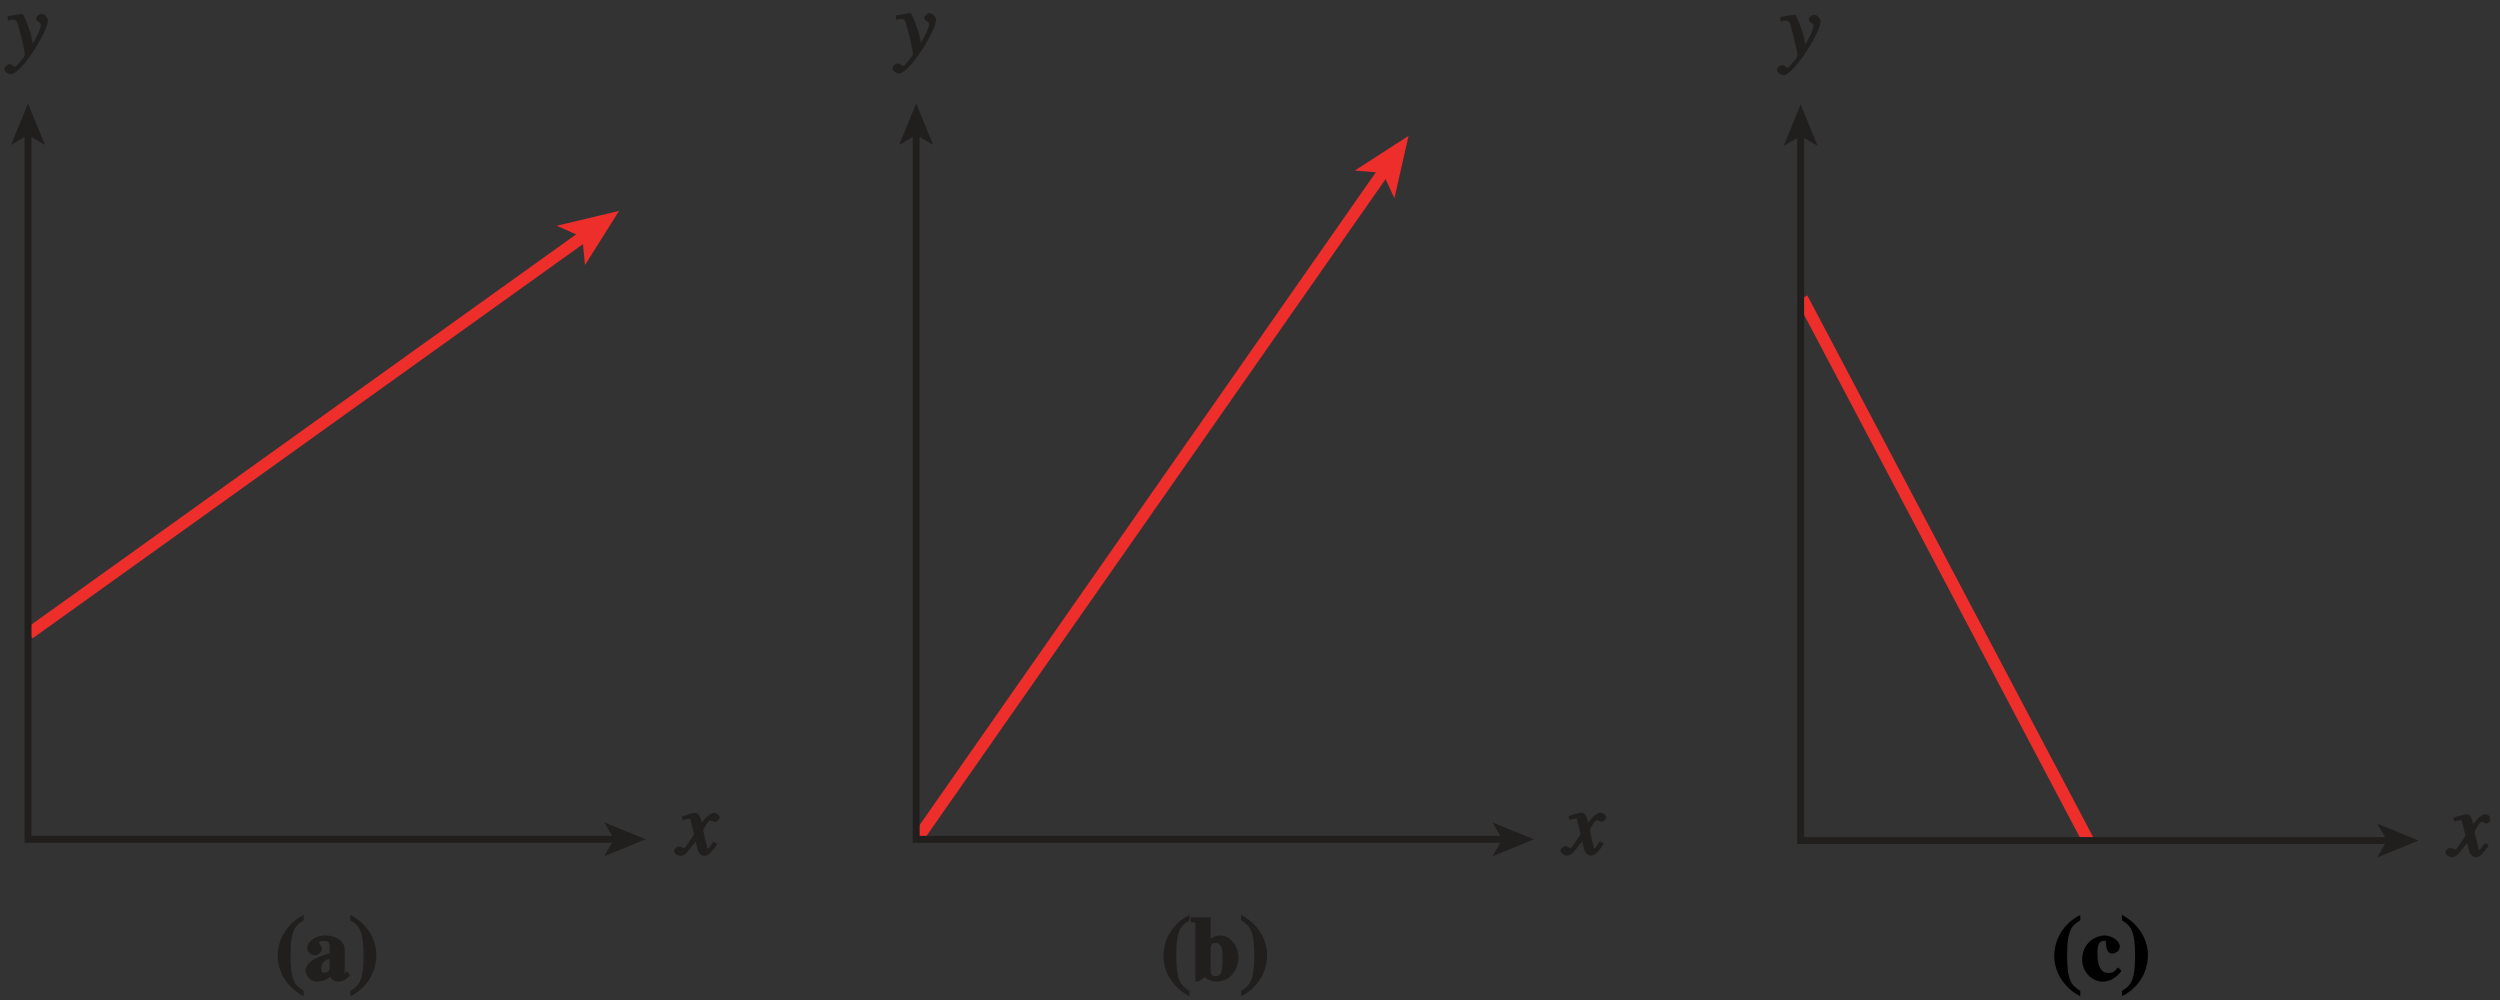 <?xml version="1.0" encoding="UTF-8" standalone="no"?>
<svg
   xmlns:dc="http://purl.org/dc/elements/1.1/"
   xmlns:cc="http://creativecommons.org/ns#"
   xmlns:rdf="http://www.w3.org/1999/02/22-rdf-syntax-ns#"
   xmlns:svg="http://www.w3.org/2000/svg"
   xmlns="http://www.w3.org/2000/svg"
   xmlns:xlink="http://www.w3.org/1999/xlink"
   xmlns:sodipodi="http://sodipodi.sourceforge.net/DTD/sodipodi-0.dtd"
   xmlns:inkscape="http://www.inkscape.org/namespaces/inkscape"
   width="252pt"
   height="100.8pt"
   viewBox="0 0 252 100.8"
   version="1.1"
   id="svg2"
   inkscape:version="0.91 r13725"
   sodipodi:docname="fig-three-lines.svg">
  <rect x="0" y="0" width="252" height="100.8" fill="#333333" stroke="none"/>
  <sodipodi:namedview
     pagecolor="#ffffff"
     bordercolor="#666666"
     borderopacity="1"
     objecttolerance="10"
     gridtolerance="10"
     guidetolerance="10"
     inkscape:pageopacity="0"
     inkscape:pageshadow="2"
     inkscape:window-width="640"
     inkscape:window-height="480"
     id="namedview219"
     showgrid="false"
     inkscape:zoom="1.0423611"
     inkscape:cx="157.5"
     inkscape:cy="63.000002"
     inkscape:window-x="0"
     inkscape:window-y="0"
     inkscape:window-maximized="0"
     inkscape:current-layer="svg2" />
  <defs
     id="defs4">
    <g
       id="g6">
      <symbol
         overflow="visible"
         id="glyph0-0">
        <path
           style="stroke:none;"
           d=""
           id="path9" />
      </symbol>
      <symbol
         overflow="visible"
         id="glyph0-1">
        <path
           style="stroke:none;"
           d="M 0.141 -3.594 C 0.25 -3.625 0.312 -3.641 0.438 -3.641 C 0.953 -3.641 0.891 -3.391 1.141 -2.562 C 1.281 -2.078 1.672 -0.5 1.672 -0.156 C 1.672 0.078 1.344 0.422 1.109 0.688 C 0.812 1.047 0.812 1.094 0.672 1.094 C 0.516 1.094 0.391 0.844 0.125 0.844 C -0.062 0.844 -0.391 1.125 -0.391 1.312 C -0.391 1.688 0.172 1.859 0.25 1.859 C 1.312 1.859 4 -2.469 4 -3.547 C 4 -3.875 3.656 -4.234 3.328 -4.234 C 3.094 -4.234 2.812 -3.922 2.812 -3.781 C 2.812 -3.375 3.297 -3.469 3.297 -3.109 C 3.297 -2.625 2.641 -1.516 2.25 -0.875 L 2.547 -0.781 L 2.359 -1.828 C 2.25 -2.5 1.547 -4.25 1.438 -4.234 C 1.266 -4.234 0.562 -4.094 -0.047 -4 L -0.047 -3.562 Z M 0.141 -3.594 "
           id="path12" />
      </symbol>
      <symbol
         overflow="visible"
         id="glyph0-2">
        <path
           style="stroke:none;"
           d="M 3.484 -1.234 C 3.25 -0.969 3.188 -0.672 3 -0.672 C 2.828 -0.672 2.938 -0.75 2.891 -0.906 C 2.844 -1.125 2.531 -2.344 2.531 -2.516 L 2.484 -2.406 C 2.484 -2.406 2.984 -3.469 3.234 -3.469 C 3.438 -3.469 3.5 -3.312 3.719 -3.312 C 3.938 -3.312 4.188 -3.625 4.188 -3.781 C 4.188 -4 3.828 -4.234 3.656 -4.234 C 3.188 -4.234 2.641 -3.656 2.172 -2.922 L 2.469 -2.812 L 2.359 -3.312 C 2.203 -4.109 1.906 -4.234 1.703 -4.234 C 1.406 -4.234 0.812 -4.016 0.375 -3.875 L 0.484 -3.5 C 0.906 -3.609 1.031 -3.641 1.109 -3.641 C 1.344 -3.641 1.203 -3.641 1.281 -3.359 C 1.297 -3.328 1.609 -2.125 1.609 -2.062 C 0.844 -0.969 0.734 -0.688 0.578 -0.688 C 0.422 -0.688 0.266 -0.859 0.062 -0.859 C -0.141 -0.859 -0.422 -0.562 -0.422 -0.422 C -0.422 -0.203 -0.094 0.094 0.203 0.094 C 0.484 0.094 0.703 -0.031 0.859 -0.203 C 1.156 -0.547 1.531 -1.031 1.766 -1.344 L 1.938 -0.641 C 2.062 -0.156 2.375 0.094 2.641 0.094 C 2.844 0.094 3.219 0.062 3.953 -1.109 L 3.578 -1.328 Z M 3.484 -1.234 "
           id="path15" />
      </symbol>
      <symbol
         overflow="visible"
         id="glyph1-0">
        <path
           style="stroke:none;"
           d=""
           id="path18" />
      </symbol>
      <symbol
         overflow="visible"
         id="glyph1-1">
        <path
           style="stroke:none;"
           d="M 2.75 -6.516 C 2.266 -6.297 0.266 -5.047 0.266 -2.406 C 0.266 -1.672 0.562 0.344 2.891 1.609 L 2.891 1.047 C 1.969 0.5 1.562 -0.047 1.562 -2.5 C 1.562 -5.234 2.094 -5.531 2.891 -6.062 L 2.891 -6.578 Z M 2.75 -6.516 "
           id="path21" />
      </symbol>
      <symbol
         overflow="visible"
         id="glyph1-2">
        <path
           style="stroke:none;"
           d="M 4.156 -0.812 L 4.062 -0.719 C 4.047 -0.688 4.109 -0.719 4.078 -0.719 C 3.875 -0.719 4.016 -0.75 4.016 -0.812 L 4.016 -3.156 C 4.016 -4 3.078 -4.531 2.078 -4.531 C 0.969 -4.531 0.25 -3.844 0.25 -3.281 C 0.25 -2.656 0.875 -2.531 0.984 -2.531 C 1.453 -2.531 1.734 -3 1.734 -3.172 C 1.734 -3.516 1.453 -3.594 1.453 -3.781 C 1.453 -3.922 1.531 -3.969 1.859 -3.969 C 2.516 -3.969 2.5 -3.766 2.5 -3.312 L 2.5 -2.75 C 1.375 -2.406 0.078 -1.906 0.078 -0.969 C 0.078 -0.281 0.781 0.125 1.219 0.125 C 1.438 0.125 2.156 0.047 2.562 -0.375 C 2.562 -0.391 2.766 0.125 3.406 0.125 C 3.812 0.125 4.234 -0.125 4.562 -0.516 L 4.266 -0.922 Z M 2.531 -1.141 C 2.406 -0.984 2.297 -0.781 2 -0.781 C 1.672 -0.781 1.672 -0.969 1.672 -1.25 C 1.672 -2.031 2.438 -2.156 2.5 -2.172 L 2.5 -1.078 Z M 2.531 -1.141 "
           id="path24" />
      </symbol>
      <symbol
         overflow="visible"
         id="glyph1-3">
        <path
           style="stroke:none;"
           d="M 0.25 1.516 C 0.734 1.281 2.719 0.031 2.719 -2.594 C 2.719 -3.328 2.422 -5.359 0.094 -6.609 L 0.094 -6.062 C 1.016 -5.5 1.422 -4.953 1.422 -2.516 C 1.422 0.234 0.891 0.531 0.094 1.062 L 0.094 1.578 Z M 0.25 1.516 "
           id="path27" />
      </symbol>
      <symbol
         overflow="visible"
         id="glyph1-4">
        <path
           style="stroke:none;"
           d="M 0.156 -5.875 C 0.484 -5.812 0.5 -5.906 0.5 -5.484 L 0.5 0.109 L 0.797 0.109 L 1.453 -0.344 C 1.781 -0.016 2.312 0.125 2.594 0.125 C 4.078 0.125 4.828 -1.156 4.828 -2.297 C 4.828 -3.484 4.031 -4.531 3 -4.531 C 2.375 -4.531 1.953 -4.156 1.797 -3.984 L 2.031 -3.891 L 2.031 -6.359 L 0.016 -6.359 L 0.016 -5.891 Z M 2.031 -3.375 C 2.109 -3.578 2.109 -3.766 2.531 -3.766 C 3.312 -3.766 3.219 -2.703 3.219 -2.172 C 3.219 -0.75 3.047 -0.438 2.516 -0.438 C 2.016 -0.438 2.031 -0.75 2.031 -1.016 Z M 2.031 -3.375 "
           id="path30" />
      </symbol>
      <symbol
         overflow="visible"
         id="glyph1-5">
        <path
           style="stroke:none;"
           d="M 3.609 -1.219 C 3.391 -0.969 3.266 -0.75 2.75 -0.75 C 2.047 -0.75 1.625 -1.344 1.625 -2.594 C 1.625 -3 1.562 -3.984 2.266 -3.984 C 2.391 -3.984 2.484 -4.031 2.484 -3.766 C 2.484 -3.281 2.625 -2.703 3.125 -2.703 C 3.203 -2.703 3.875 -2.828 3.875 -3.406 C 3.875 -4.062 2.984 -4.531 2.344 -4.531 C 1.5 -4.531 0.078 -3.844 0.078 -2.062 C 0.078 -0.969 1 0.125 2.156 0.125 C 2.859 0.125 3.547 -0.266 4.047 -0.969 L 3.703 -1.312 Z M 3.609 -1.219 "
           id="path33" />
      </symbol>
    </g>
    <clipPath
       id="clip1">
      <path
         d="M 0 0 L 252 0 L 252 100.801 L 0 100.801 Z M 0 0 "
         id="path36" />
    </clipPath>
    <linearGradient
       id="linear0"
       gradientUnits="userSpaceOnUse"
       x1="9.395"
       y1="128"
       x2="187.6"
       y2="128"
       gradientTransform="matrix(1.414,0,0,0.656,-13.286,-42.924)">
      <stop
         offset="0"
         style="stop-color:rgb(73.688%,85.713%,90.492%);stop-opacity:1;"
         id="stop39" />
      <stop
         offset="0.031"
         style="stop-color:rgb(73.865%,85.837%,90.593%);stop-opacity:1;"
         id="stop41" />
      <stop
         offset="0.062"
         style="stop-color:rgb(74.216%,86.082%,90.793%);stop-opacity:1;"
         id="stop43" />
      <stop
         offset="0.094"
         style="stop-color:rgb(74.568%,86.327%,90.991%);stop-opacity:1;"
         id="stop45" />
      <stop
         offset="0.125"
         style="stop-color:rgb(74.921%,86.572%,91.191%);stop-opacity:1;"
         id="stop47" />
      <stop
         offset="0.156"
         style="stop-color:rgb(75.275%,86.818%,91.389%);stop-opacity:1;"
         id="stop49" />
      <stop
         offset="0.188"
         style="stop-color:rgb(75.629%,87.064%,91.589%);stop-opacity:1;"
         id="stop51" />
      <stop
         offset="0.219"
         style="stop-color:rgb(75.983%,87.309%,91.788%);stop-opacity:1;"
         id="stop53" />
      <stop
         offset="0.25"
         style="stop-color:rgb(76.34%,87.555%,91.988%);stop-opacity:1;"
         id="stop55" />
      <stop
         offset="0.281"
         style="stop-color:rgb(76.695%,87.802%,92.186%);stop-opacity:1;"
         id="stop57" />
      <stop
         offset="0.312"
         style="stop-color:rgb(77.054%,88.049%,92.386%);stop-opacity:1;"
         id="stop59" />
      <stop
         offset="0.344"
         style="stop-color:rgb(77.412%,88.297%,92.586%);stop-opacity:1;"
         id="stop61" />
      <stop
         offset="0.375"
         style="stop-color:rgb(77.773%,88.544%,92.786%);stop-opacity:1;"
         id="stop63" />
      <stop
         offset="0.406"
         style="stop-color:rgb(78.131%,88.791%,92.986%);stop-opacity:1;"
         id="stop65" />
      <stop
         offset="0.438"
         style="stop-color:rgb(78.493%,89.038%,93.185%);stop-opacity:1;"
         id="stop67" />
      <stop
         offset="0.469"
         style="stop-color:rgb(78.854%,89.287%,93.385%);stop-opacity:1;"
         id="stop69" />
      <stop
         offset="0.5"
         style="stop-color:rgb(79.216%,89.534%,93.585%);stop-opacity:1;"
         id="stop71" />
      <stop
         offset="0.531"
         style="stop-color:rgb(79.579%,89.783%,93.785%);stop-opacity:1;"
         id="stop73" />
      <stop
         offset="0.562"
         style="stop-color:rgb(79.945%,90.033%,93.987%);stop-opacity:1;"
         id="stop75" />
      <stop
         offset="0.594"
         style="stop-color:rgb(80.31%,90.28%,94.185%);stop-opacity:1;"
         id="stop77" />
      <stop
         offset="0.625"
         style="stop-color:rgb(80.675%,90.53%,94.386%);stop-opacity:1;"
         id="stop79" />
      <stop
         offset="0.656"
         style="stop-color:rgb(81.042%,90.779%,94.586%);stop-opacity:1;"
         id="stop81" />
      <stop
         offset="0.688"
         style="stop-color:rgb(81.409%,91.029%,94.788%);stop-opacity:1;"
         id="stop83" />
      <stop
         offset="0.719"
         style="stop-color:rgb(81.778%,91.278%,94.986%);stop-opacity:1;"
         id="stop85" />
      <stop
         offset="0.75"
         style="stop-color:rgb(82.146%,91.53%,95.187%);stop-opacity:1;"
         id="stop87" />
      <stop
         offset="0.781"
         style="stop-color:rgb(82.516%,91.78%,95.389%);stop-opacity:1;"
         id="stop89" />
      <stop
         offset="0.812"
         style="stop-color:rgb(82.886%,92.03%,95.589%);stop-opacity:1;"
         id="stop91" />
      <stop
         offset="0.844"
         style="stop-color:rgb(83.26%,92.282%,95.79%);stop-opacity:1;"
         id="stop93" />
      <stop
         offset="0.875"
         style="stop-color:rgb(83.632%,92.532%,95.99%);stop-opacity:1;"
         id="stop95" />
      <stop
         offset="0.906"
         style="stop-color:rgb(84.004%,92.784%,96.191%);stop-opacity:1;"
         id="stop97" />
      <stop
         offset="0.938"
         style="stop-color:rgb(84.378%,93.036%,96.393%);stop-opacity:1;"
         id="stop99" />
      <stop
         offset="0.969"
         style="stop-color:rgb(84.752%,93.288%,96.594%);stop-opacity:1;"
         id="stop101" />
      <stop
         offset="1"
         style="stop-color:rgb(85.129%,93.539%,96.794%);stop-opacity:1;"
         id="stop103" />
    </linearGradient>
    <clipPath
       id="clip2">
      <path
         d="M 27 92 L 38 92 L 38 100.801 L 27 100.801 Z M 27 92 "
         id="path106" />
    </clipPath>
    <clipPath
       id="clip3">
      <path
         d="M 117 92 L 128 92 L 128 100.801 L 117 100.801 Z M 117 92 "
         id="path109" />
    </clipPath>
    <clipPath
       id="clip4">
      <path
         d="M 246 82 L 250.984 82 L 250.984 87 L 246 87 Z M 246 82 "
         id="path112" />
    </clipPath>
    <clipPath
       id="clip5">
      <path
         d="M 207 92 L 217 92 L 217 100.801 L 207 100.801 Z M 207 92 "
         id="path115" />
    </clipPath>
    <clipPath
       id="clip6">
      <path
         d="M 0 0 L 252 0 L 252 100.801 L 0 100.801 Z M 0 0 "
         id="path118" />
    </clipPath>
  </defs>
  <g
     id="g125"
     style="fill:#211e1e;fill-opacity:1">
    <use
       height="100%"
       width="100%"
       id="use127"
       y="5.632"
       x="0.828"
       xlink:href="#glyph0-1" />
  </g>
  <g
     id="g129"
     style="fill:#211e1e;fill-opacity:1">
    <use
       height="100%"
       width="100%"
       id="use131"
       y="86.172"
       x="68.355"
       xlink:href="#glyph0-2" />
  </g>
  <g
     style="clip-rule:nonzero"
     id="g133"
     clip-path="url(#clip2)">
    <g
       id="g135"
       style="fill:#211e1e;fill-opacity:1">
      <use
         height="100%"
         width="100%"
         id="use137"
         y="98.825"
         x="27.725"
         xlink:href="#glyph1-1" />
      <use
         height="100%"
         width="100%"
         id="use139"
         y="98.825"
         x="30.722"
         xlink:href="#glyph1-2" />
      <use
         height="100%"
         width="100%"
         id="use141"
         y="98.825"
         x="35.222"
         xlink:href="#glyph1-3" />
    </g>
  </g>
  <path
     inkscape:connector-curvature="0"
     id="path143"
     d="M 2.934,63.859 58.957,23.727"
     style="fill:none;stroke:#ee2e2b;stroke-width:1.2;stroke-linecap:butt;stroke-linejoin:miter;stroke-miterlimit:4;stroke-opacity:1" />
  <path
     inkscape:connector-curvature="0"
     id="path145"
     d="M 62.398,21.258 58.965,26.719 58.695,23.91 56.125,22.754 62.398,21.258"
     style="fill:#ee2e2b;fill-opacity:1;fill-rule:nonzero;stroke:none" />
  <path
     inkscape:connector-curvature="0"
     id="path147"
     d="m 62.121,84.602 -59.297,0 0,-71.207"
     style="fill:none;stroke:#211e1e;stroke-width:0.7;stroke-linecap:butt;stroke-linejoin:miter;stroke-miterlimit:4;stroke-opacity:1" />
  <path
     inkscape:connector-curvature="0"
     id="path149"
     d="M 2.824,10.43 4.531,14.609 2.824,13.617 1.117,14.609 2.824,10.43"
     style="fill:#211e1e;fill-opacity:1;fill-rule:nonzero;stroke:none" />
  <path
     inkscape:connector-curvature="0"
     id="path151"
     d="m 65.086,84.602 -4.18,1.707 0.992,-1.707 -0.992,-1.707 4.18,1.707"
     style="fill:#211e1e;fill-opacity:1;fill-rule:nonzero;stroke:none" />
  <g
     id="g153"
     style="fill:#211e1e;fill-opacity:1">
    <use
       height="100%"
       width="100%"
       id="use155"
       y="5.555"
       x="90.352"
       xlink:href="#glyph0-1" />
  </g>
  <g
     id="g157"
     style="fill:#211e1e;fill-opacity:1">
    <use
       height="100%"
       width="100%"
       id="use159"
       y="86.149"
       x="157.717"
       xlink:href="#glyph0-2" />
  </g>
  <g
     style="clip-rule:nonzero"
     id="g161"
     clip-path="url(#clip3)">
    <g
       id="g163"
       style="fill:#211e1e;fill-opacity:1">
      <use
         height="100%"
         width="100%"
         id="use165"
         y="98.826"
         x="117.005"
         xlink:href="#glyph1-1" />
      <use
         height="100%"
         width="100%"
         id="use167"
         y="98.826"
         x="120.002"
         xlink:href="#glyph1-4" />
      <use
         height="100%"
         width="100%"
         id="use169"
         y="98.826"
         x="125.006"
         xlink:href="#glyph1-3" />
    </g>
  </g>
  <path
     inkscape:connector-curvature="0"
     id="path171"
     d="M 92.59,84.363 139.555,17.168"
     style="fill:none;stroke:#ee2e2b;stroke-width:1.2;stroke-linecap:butt;stroke-linejoin:miter;stroke-miterlimit:4;stroke-opacity:1" />
  <path
     inkscape:connector-curvature="0"
     id="path173"
     d="m 141.98,13.695 -1.422,6.289 -1.184,-2.559 -2.812,-0.234 5.418,-3.496"
     style="fill:#ee2e2b;fill-opacity:1;fill-rule:nonzero;stroke:none" />
  <path
     inkscape:connector-curvature="0"
     id="path175"
     d="m 151.656,84.605 -59.305,0 0,-71.219"
     style="fill:none;stroke:#211e1e;stroke-width:0.7;stroke-linecap:butt;stroke-linejoin:miter;stroke-miterlimit:4;stroke-opacity:1" />
  <path
     inkscape:connector-curvature="0"
     id="path177"
     d="m 92.352,10.422 1.707,4.18 -1.707,-0.992 -1.707,0.992 1.707,-4.18"
     style="fill:#211e1e;fill-opacity:1;fill-rule:nonzero;stroke:none" />
  <path
     inkscape:connector-curvature="0"
     id="path179"
     d="m 154.621,84.605 -4.18,1.707 0.992,-1.707 -0.992,-1.707 4.18,1.707"
     style="fill:#211e1e;fill-opacity:1;fill-rule:nonzero;stroke:none" />
  <g
     id="g181"
     style="fill:#211e1e;fill-opacity:1">
    <use
       height="100%"
       width="100%"
       id="use183"
       y="5.715"
       x="179.507"
       xlink:href="#glyph0-1" />
  </g>
  <g
     style="clip-rule:nonzero"
     id="g185"
     clip-path="url(#clip4)">
    <g
       id="g187"
       style="fill:#211e1e;fill-opacity:1">
      <use
         height="100%"
         width="100%"
         id="use189"
         y="86.311"
         x="246.912"
         xlink:href="#glyph0-2" />
    </g>
  </g>
  <g
     style="clip-rule:nonzero"
     id="g191"
     clip-path="url(#clip5)">
    <g
       id="g193"
       style="fill:#000000;fill-opacity:1">
      <use
         height="100%"
         width="100%"
         id="use195"
         y="98.826"
         x="206.802"
         xlink:href="#glyph1-1" />
      <use
         height="100%"
         width="100%"
         id="use197"
         y="98.826"
         x="209.799"
         xlink:href="#glyph1-5" />
      <use
         height="100%"
         width="100%"
         id="use199"
         y="98.826"
         x="213.795"
         xlink:href="#glyph1-3" />
    </g>
  </g>
  <path
     inkscape:connector-curvature="0"
     id="path201"
     d="m 181.645,30.059 28.809,54.594"
     style="fill:none;stroke:#ee2e2b;stroke-width:1.2;stroke-linecap:butt;stroke-linejoin:miter;stroke-miterlimit:4;stroke-opacity:1" />
  <path
     inkscape:connector-curvature="0"
     id="path203"
     d="m 240.832,84.727 -59.328,0 0,-71.242"
     style="fill:none;stroke:#211e1e;stroke-width:0.7;stroke-linecap:butt;stroke-linejoin:miter;stroke-miterlimit:4;stroke-opacity:1" />
  <path
     inkscape:connector-curvature="0"
     id="path205"
     d="m 181.504,10.52 1.707,4.18 -1.707,-0.992 -1.707,0.992 1.707,-4.18"
     style="fill:#211e1e;fill-opacity:1;fill-rule:nonzero;stroke:none" />
  <path
     inkscape:connector-curvature="0"
     id="path207"
     d="m 243.797,84.727 -4.18,1.707 0.992,-1.707 -0.992,-1.707 4.18,1.707"
     style="fill:#211e1e;fill-opacity:1;fill-rule:nonzero;stroke:none" />
  <g
     style="clip-rule:nonzero"
     id="g209"
     clip-path="url(#clip6)">
    <path
       inkscape:connector-curvature="0"
       id="path211"
       transform="matrix(1,0,0,-1,-271.786,298.186)"
       d="m 42.001,803.998 0,-24 m -42,-18 24,0 m 630,42 0,-24 m 42,-18 -24,0 m -630,-762 0,24 m -42,18 24,0 m 630,-42 0,24 m 42,18 -24,0"
       style="fill:none;stroke:#ffffff;stroke-width:0.5;stroke-linecap:butt;stroke-linejoin:miter;stroke-miterlimit:10;stroke-opacity:1" />
    <path
       inkscape:connector-curvature="0"
       id="path213"
       transform="matrix(1,0,0,-1,-271.786,298.186)"
       d="m 42.001,803.998 0,-24 m -42,-18 24,0 m 630,42 0,-24 m 42,-18 -24,0 m -630,-762 0,24 m -42,18 24,0 m 630,-42 0,24 m 42,18 -24,0"
       style="fill:none;stroke:#000000;stroke-width:0.25;stroke-linecap:butt;stroke-linejoin:miter;stroke-miterlimit:10;stroke-opacity:1" />
    <path
       inkscape:connector-curvature="0"
       id="path215"
       transform="matrix(1,0,0,-1,-271.786,298.186)"
       d="m 324.001,791.998 48,0 m -48,-780 48,0 m -360,414 0,-48 m 672,48 0,-48 m -336,426 0,-24 m 0,-756 0,-24 m -348,402 24,0 m 648,0 24,0 m -348,390 6,0 c 0,-3.309 -2.688,-6 -6,-6 -3.312,0 -6,2.691 -6,6 0,3.312 2.688,6 6,6 3.312,0 6,-2.688 6,-6 m -6,-780 6,0 c 0,-3.309 -2.688,-6 -6,-6 -3.312,0 -6,2.691 -6,6 0,3.312 2.688,6 6,6 3.312,0 6,-2.688 6,-6 m -342,390 6,0 c 0,-3.309 -2.688,-6 -6,-6 -3.312,0 -6,2.691 -6,6 0,3.312 2.688,6 6,6 3.312,0 6,-2.688 6,-6 m 666,0 6,0 c 0,-3.309 -2.688,-6 -6,-6 -3.312,0 -6,2.691 -6,6 0,3.312 2.688,6 6,6 3.312,0 6,-2.688 6,-6"
       style="fill:none;stroke:#ffffff;stroke-width:0.5;stroke-linecap:butt;stroke-linejoin:miter;stroke-miterlimit:10;stroke-opacity:1" />
    <path
       inkscape:connector-curvature="0"
       id="path217"
       transform="matrix(1,0,0,-1,-271.786,298.186)"
       d="m 324.001,791.998 48,0 m -48,-780 48,0 m -360,414 0,-48 m 672,48 0,-48 m -336,426 0,-24 m 0,-756 0,-24 m -348,402 24,0 m 648,0 24,0 m -348,390 6,0 c 0,-3.309 -2.688,-6 -6,-6 -3.312,0 -6,2.691 -6,6 0,3.312 2.688,6 6,6 3.312,0 6,-2.688 6,-6 m -6,-780 6,0 c 0,-3.309 -2.688,-6 -6,-6 -3.312,0 -6,2.691 -6,6 0,3.312 2.688,6 6,6 3.312,0 6,-2.688 6,-6 m -342,390 6,0 c 0,-3.309 -2.688,-6 -6,-6 -3.312,0 -6,2.691 -6,6 0,3.312 2.688,6 6,6 3.312,0 6,-2.688 6,-6 m 666,0 6,0 c 0,-3.309 -2.688,-6 -6,-6 -3.312,0 -6,2.691 -6,6 0,3.312 2.688,6 6,6 3.312,0 6,-2.688 6,-6"
       style="fill:none;stroke:#000000;stroke-width:0.25;stroke-linecap:butt;stroke-linejoin:miter;stroke-miterlimit:10;stroke-opacity:1" />
  </g>
</svg>

